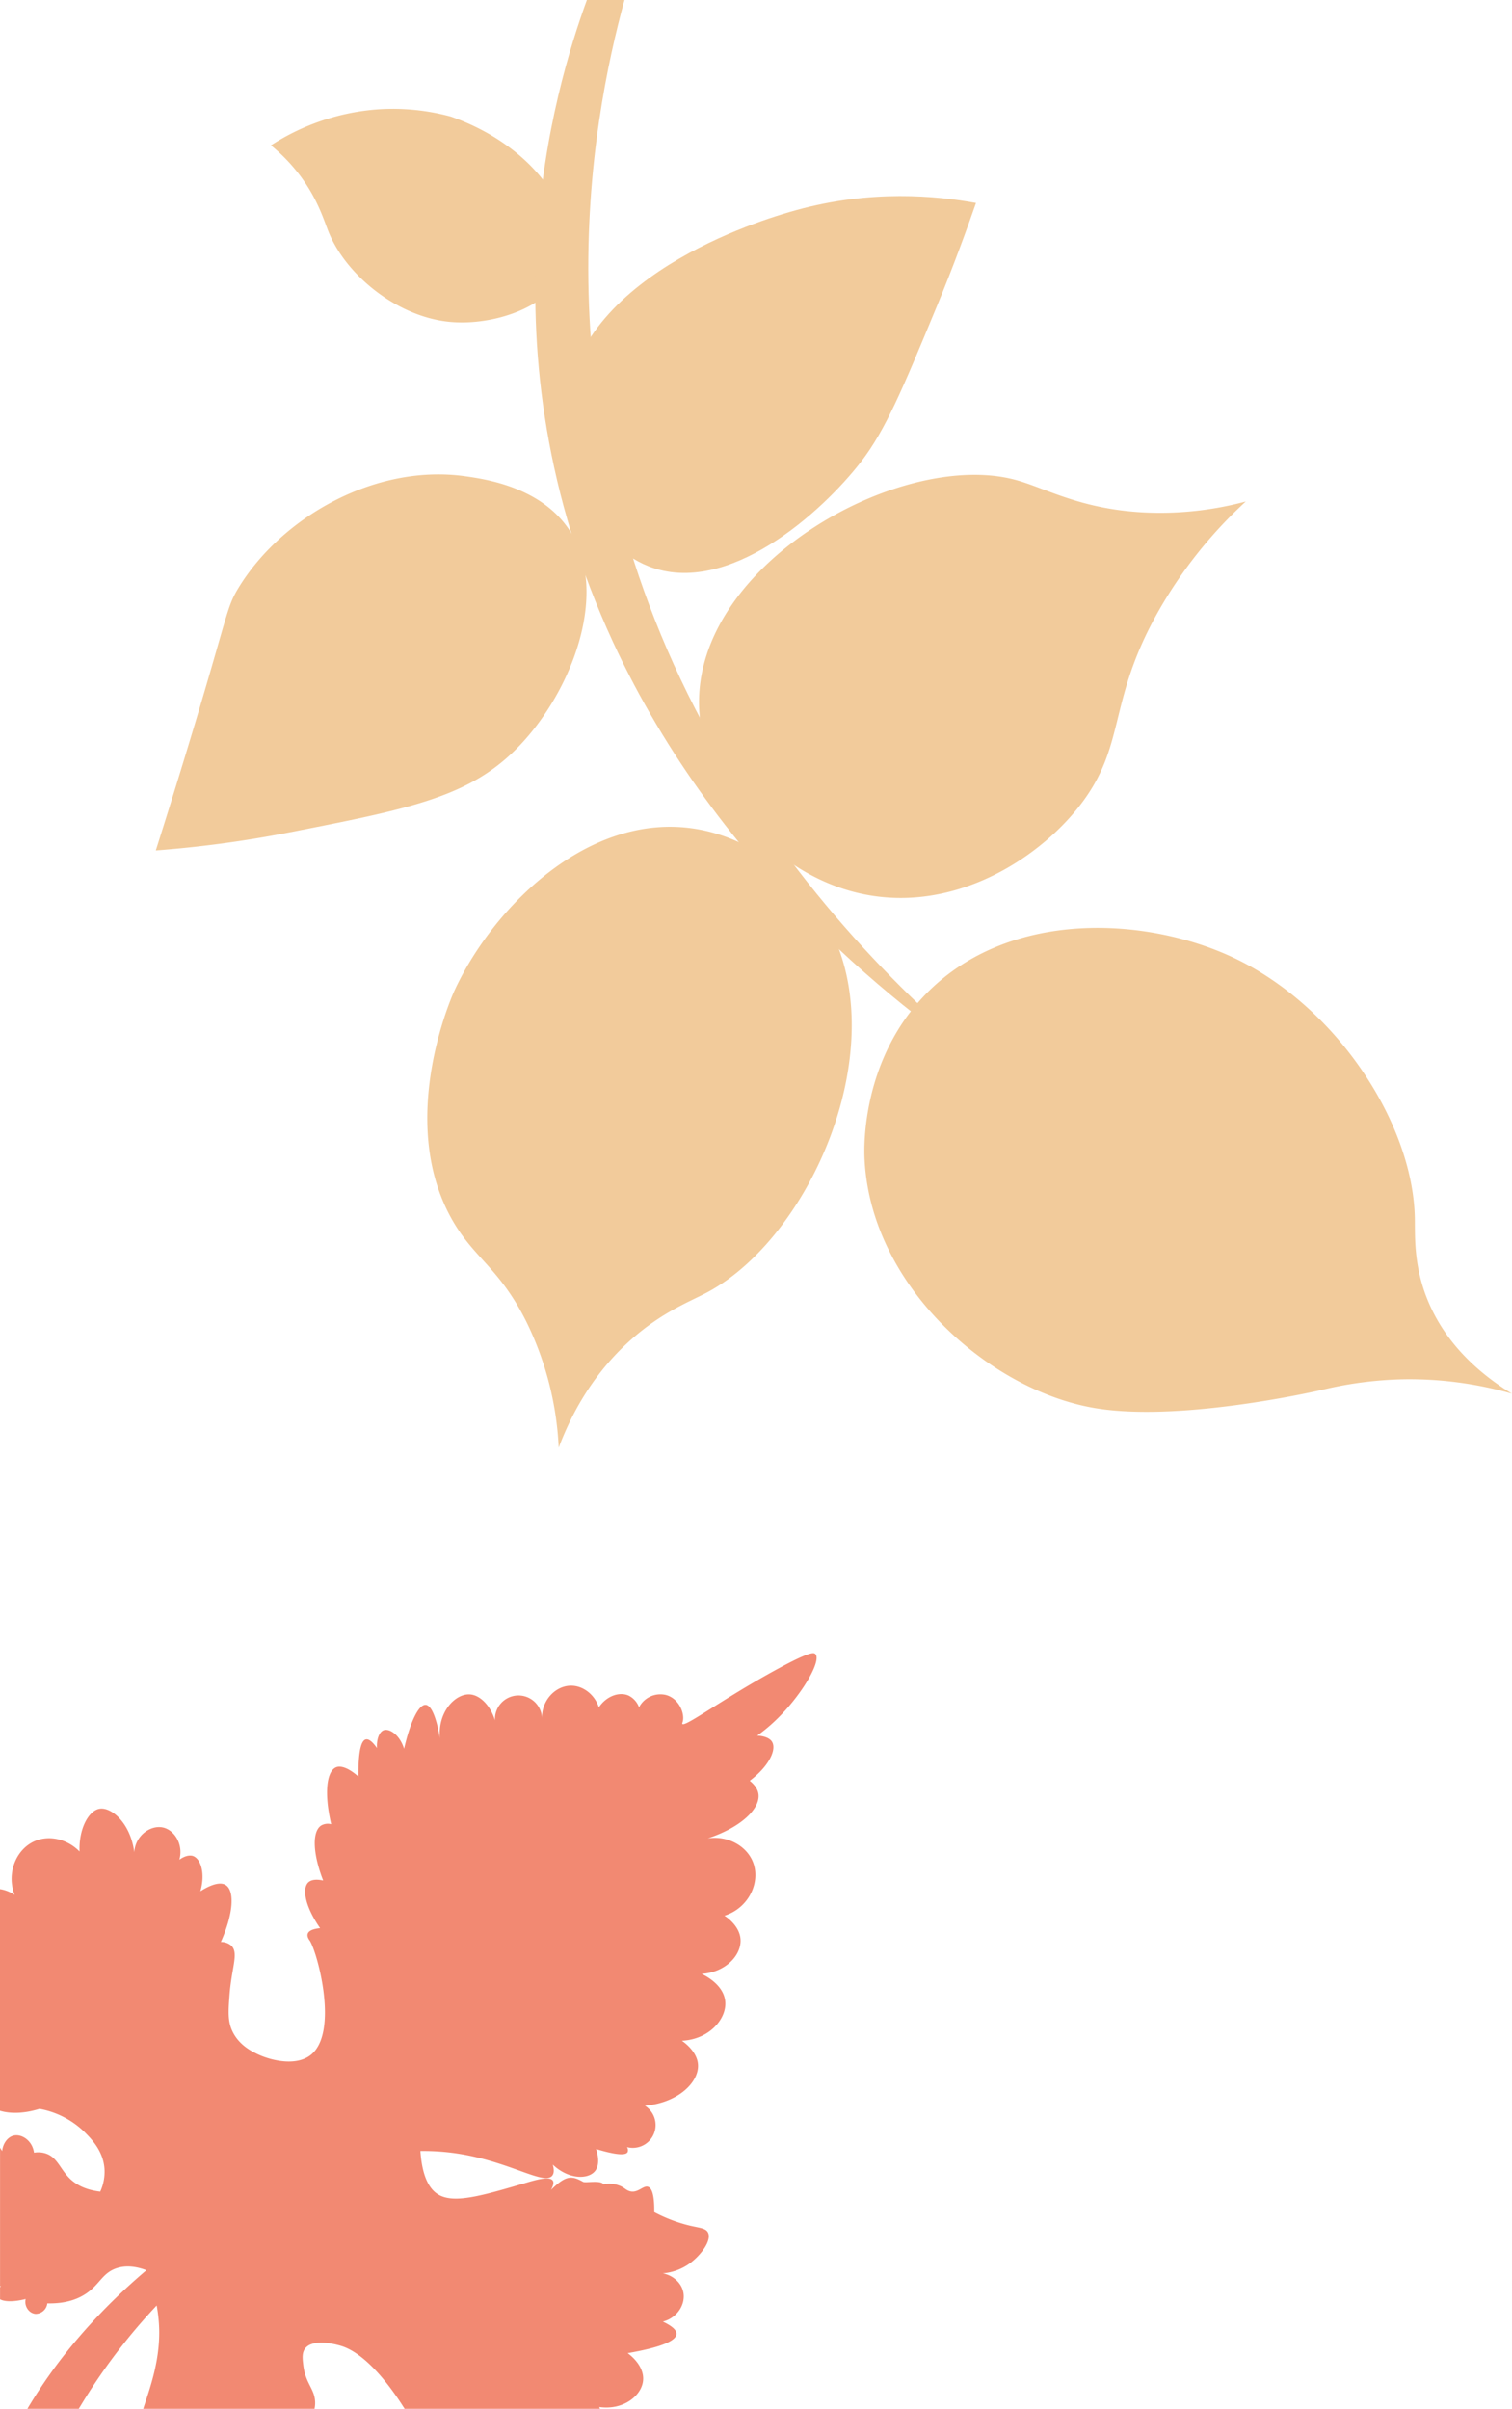 <svg xmlns="http://www.w3.org/2000/svg" viewBox="0 0 677.94 1080"><defs><style>.cls-1{fill:#f2cb9b;}.cls-2{fill:#f28972;}</style></defs><g id="leaf2"><path class="cls-1" d="M415,445.82c37.35-38.52,99.59-34.85,138.71-16.13,45.85,21.94,79.71,74,80.65,116.13.18,8.24-.76,22.21,6.45,38.71,8.82,20.19,24.87,32.81,37.1,40.33a167,167,0,0,0-48.39-6.45,170.12,170.12,0,0,0-37.1,4.83c-6.87,1.55-65,14.3-101.61,8.07-47.71-8.1-101.24-55.49-103.23-112.91C387.43,513.32,386.7,475,415,445.82Z"/><path class="cls-1" d="M311.8,371.62c26.06,4.22,48.34,22.51,59.68,43.55,29.42,54.6-8.13,140-54.84,164.52-8.05,4.24-21,9.12-35.49,22.59-17.06,15.89-25.9,34.18-30.64,46.77A143,143,0,0,0,236,592.6c-12.33-24.64-23.88-28.52-33.87-46.78-24.07-44,.43-99.06,1.61-101.61C220.77,407.25,263.55,363.83,311.8,371.62Z"/><path class="cls-1" d="M255.35,237.75c18.57,28.29.36,74-24.2,98.39-21.56,21.43-48.24,26.65-101.61,37.1a510,510,0,0,1-59.68,8.06c3.4-10.71,8.5-26.94,14.51-46.77,18.26-60.24,17.07-61.94,22.59-71,19.28-31.58,61.16-55.65,101.61-50C217.49,214.8,242.58,218.3,255.35,237.75Z"/><path class="cls-1" d="M558.58,224.85a203,203,0,0,0-38.71,48.39c-23,40.18-15,59.4-33.87,85.48-18.22,25.15-57.52,51.3-100,41.94-41.27-9.1-72.36-48.82-72.58-85.49-.37-63.26,91.14-113.74,141.94-100,13.28,3.59,28.49,12.85,56.45,14.52A147.91,147.91,0,0,0,558.58,224.85Z"/><path class="cls-1" d="M437.61,91c-4,11.48-9.83,27.68-17.74,46.78-15.2,36.7-22.8,55-33.88,69.35-17.3,22.37-59.68,60.74-95.16,46.78-25.72-10.12-40.1-44.72-37.1-72.58,6.5-60.41,94.15-84.6,103.23-87.1C390.54,84.93,419.91,87.77,437.61,91Z"/><path class="cls-1" d="M202.12,52.26c40.49,14.25,59,47.44,51.61,67.75-6.49,17.93-33.36,26.51-53.22,24.19-23-2.69-45.53-21.06-53.23-40.32-2.15-5.39-5.19-15.94-14.52-27.42a78,78,0,0,0-11.29-11.3A101.78,101.78,0,0,1,169.86,49,99.81,99.81,0,0,1,202.12,52.26Z"/><path class="cls-1" d="M280,0c-14.59,53.46-41.29,187.38,39,331.38C357.27,399.9,407.87,449.46,447.8,482c-41.43-27.37-124.93-90.21-173-194.25C213.72,155.33,248.66,39.79,263.14,0Z"/></g><g id="leaf3"><path class="cls-2" d="M11.51,1030.79c-.77,3.42,1.68,6.48,4.44,6.66a5.33,5.33,0,0,0,5.27-4.72c8.7.22,14.1-2.16,17.47-4.45,5.91-4,7.12-8.85,13-11.1,5-1.89,10.06-.73,13.59.55a69.74,69.74,0,0,1,6.11,27.18c.2,14.5-4.51,26.75-7.17,35.09h76.82a13.51,13.51,0,0,0,.26-2.4c.11-6.32-4.25-8.64-5.28-16.91-.39-3.16-.71-5.78.83-7.77,3.73-4.79,14.9-1.48,16.09-1.12,2.66.82,11.2,3.84,23.3,20.52,2,2.74,3.68,5.3,5.17,7.68H269c-.11-.27-.2-.53-.33-.79,10.64,1.58,19.07-5,19.68-11.94s-6.61-12-6.94-12.2q21.67-3.79,21.91-8.61c.08-1.75-2-3.59-6.11-5.54,6.54-1.68,10.34-7.88,9.15-13.32-.89-4.09-4.53-7.4-9.16-8.32a24.23,24.23,0,0,0,11.65-4.16c5.19-3.62,10.44-10.52,8.59-14.15-1-1.91-3.43-2-8-3.05a68,68,0,0,1-16.09-6.09c.11-8.53-1.34-10.89-2.78-11.37-2.2-.73-4.65,3.11-8.32,1.94-1.56-.49-2.11-1.36-3.88-2.21a12.71,12.71,0,0,0-7.77-.83c-1.2-2-8.1-.52-9.15-1.11-5.15-2.86-7.66-3-14.42,3.62.77-1.36,1.52-3.1.83-4.16-1.47-2.25-8.37-.1-12.48,1.11-19.09,5.6-31.47,9.23-38.55,5.29-3.39-1.89-7.45-6.55-8.33-19.69a102.7,102.7,0,0,1,16.36,1.1c23.64,3.53,39,14.43,42.72,10,.6-.72,1.11-2.1.27-5,7.13,6.74,15.76,6.69,18.86,3,2.82-3.31.81-9.25.55-10q12.78,3.86,14.15,1.38a2.42,2.42,0,0,0-.28-2.22,10.23,10.23,0,0,0,8-18.58c14.88-1.27,24.25-10.49,23.85-18.32-.28-5.34-5.06-9.26-7.22-10.81,12.27-.57,20.24-9.87,19.41-17.76S315,885.2,314.58,885c10.62-.63,17.77-8.25,17.47-15.26-.27-6.25-6.38-10.28-7.22-10.82,11-3.46,16.34-15.19,12.75-24.13-2.9-7.23-11.33-11.92-20.25-10.53,14.88-4.9,23.73-13.39,22.73-20-.21-1.36-1-3.49-3.89-5.83,8.62-6.52,12.11-13.92,10-17.47-.34-.58-1.7-2.5-6.66-2.77a76.38,76.38,0,0,0,7.77-6.39c11.83-11.11,21.3-27.18,18.29-30.24-.69-.69-2.53-1.24-18.86,7.78-23.4,12.92-39.56,25.07-40.76,23.59-.14-.17,0-.38.18-1,1-3.84-1.79-10.54-7.67-12a10.78,10.78,0,0,0-11.93,5.55,9.46,9.46,0,0,0-4.71-5.26c-4.13-1.8-9.85.16-13.31,5.27-1.95-5.83-7.12-9.72-12.49-9.7-6.86,0-13.23,6.46-13,14.71a10.55,10.55,0,1,0-21.08.84c-2-6.57-6.67-11.41-11.37-11.64-6.42-.33-14.41,7.83-13.31,19.69-.33-2.06-2.45-14.69-6.38-15-3.21-.23-7,7.82-9.7,19.7-1.94-6.34-6.63-9.24-9.16-8.32-2,.74-3.25,4.16-3,8-2-2.9-3.71-4.19-5-3.89q-3.42.81-3.32,16.65c-6.19-5.42-9.21-4.48-10-4.16-4.34,1.79-5.4,11.91-2.2,25.52a6,6,0,0,0-4.44.56c-4.17,2.62-3.91,12.49.84,24.68-4.36-.93-6,.26-6.65.83-3,2.86-1.27,11.16,5.28,20.53-2.49.26-5,.9-5.55,2.5-.44,1.29.6,2.71.84,3,3.42,5,13.27,41.13.57,51.3-6.66,5.35-18.26,2.51-24.4-.54-2.24-1.11-7.41-3.67-10.41-9.28-2.52-4.73-2.24-9.24-1.67-16.92.94-12.52,4.23-18.89.82-22.19a6.9,6.9,0,0,0-4.71-1.66c5.72-12.77,6.22-23,2.2-25.52-3.43-2.17-9.6,1.66-11.37,2.78,2.32-8.17.12-14.62-3.33-15.81-.42-.14-2.6-.81-6.1,1.67,1.92-6.77-2.12-13.21-7.22-14.42-5.51-1.3-12.53,3.44-13,11.1C58.57,817.45,49.88,810,44.55,811c-4.76.86-9.28,8.87-8.87,19.14-5.49-5.6-13.52-7.44-20-4.71-8.3,3.52-12.91,14.17-9.14,24.14A16.07,16.07,0,0,0,0,847v99.37c4.54,1.38,10.79,1.32,17.71-.85A38.78,38.78,0,0,1,38,956c3.09,3.13,8.52,8.63,8.88,16.92a21.43,21.43,0,0,1-1.93,9.71c-6.9-.81-10.9-3.3-13.32-5.54-4.65-4.33-5.83-10-11.38-11.65a11,11,0,0,0-5-.27c-.74-5.52-5.65-8.61-9.29-7.63-2.61.71-4.66,3.53-5,6.94-.3-.54-.61-1-.94-1.53v62.09l.41-.1c-.15.19-.28.37-.41.55v5.41C2.07,1032.05,6.28,1032.12,11.51,1030.79Z"/><path class="cls-2" d="M35.33,1080a266.25,266.25,0,0,1,42.91-54.45c40.86-40.28,90.2-66,128.38-81.89C167.75,955.87,88.5,985.6,35.08,1048.24A228.4,228.4,0,0,0,12.28,1080Z"/></g></svg>
